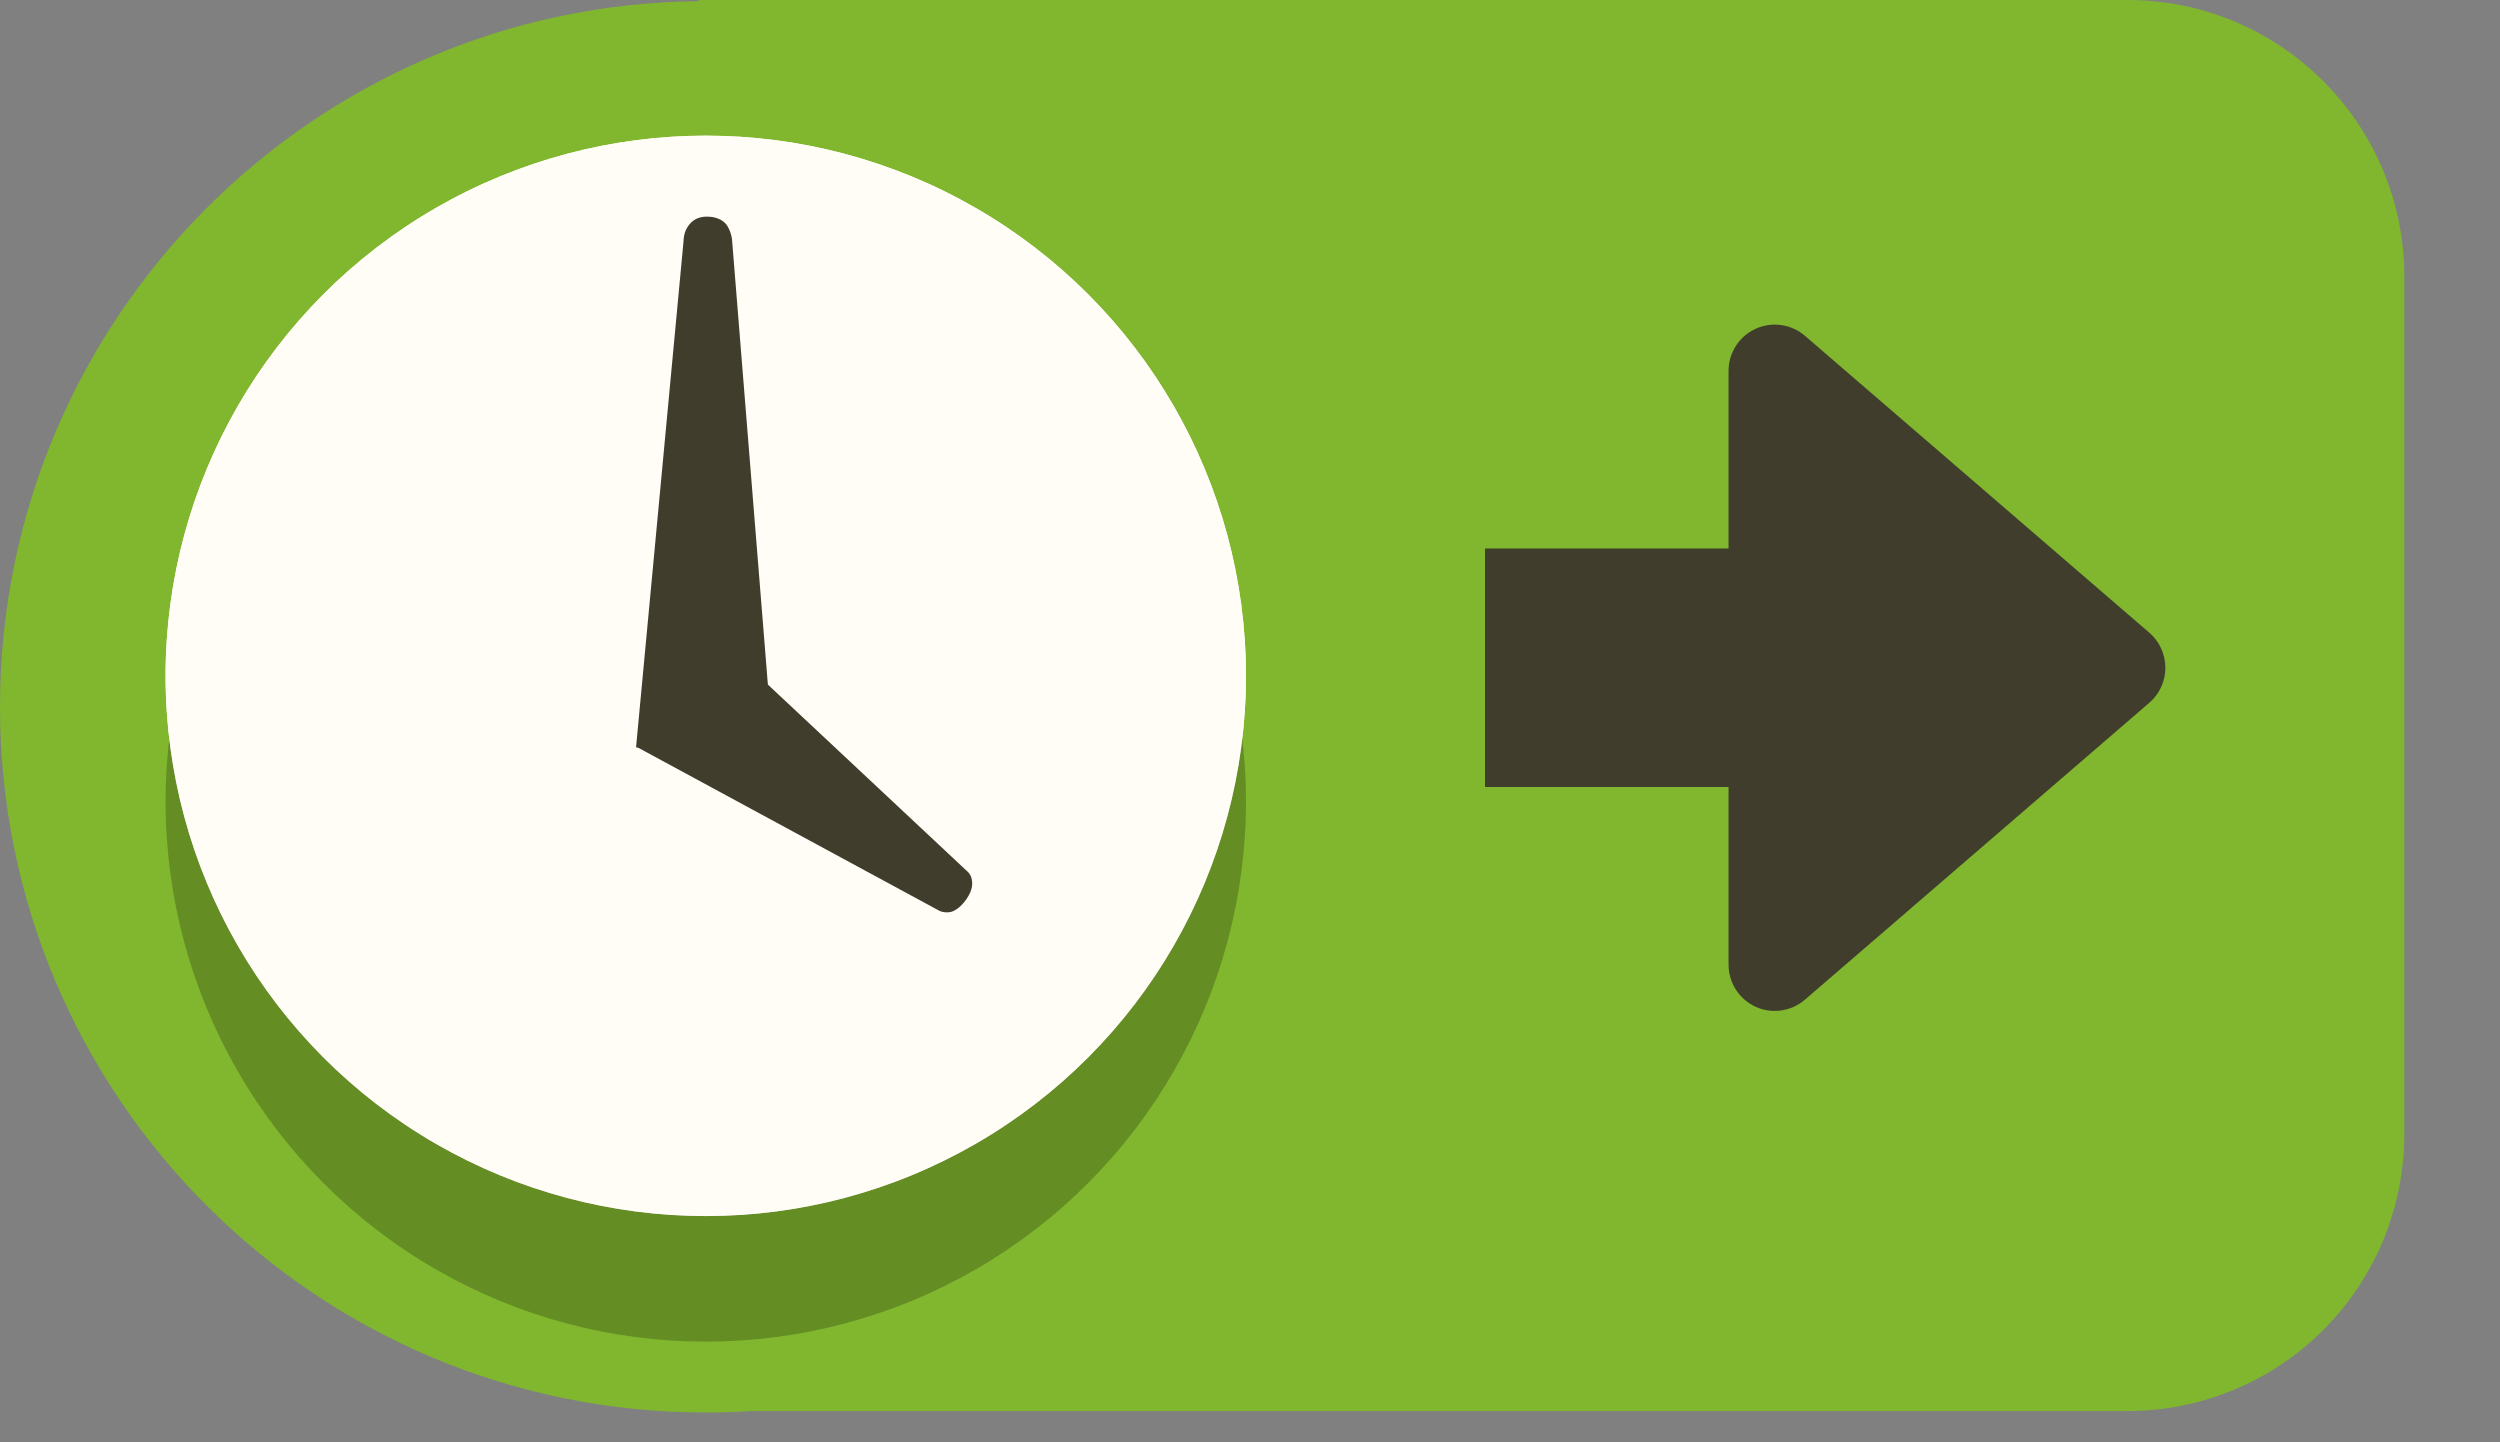 <?xml version="1.0" encoding="UTF-8" standalone="no"?><!DOCTYPE svg PUBLIC "-//W3C//DTD SVG 1.1//EN" "http://www.w3.org/Graphics/SVG/1.1/DTD/svg11.dtd"><svg width="100%" height="100%" viewBox="0 0 26 15" version="1.1" xmlns="http://www.w3.org/2000/svg" xmlns:xlink="http://www.w3.org/1999/xlink" xml:space="preserve" style="fill-rule:evenodd;clip-rule:evenodd;stroke-linejoin:round;stroke-miterlimit:1.414;"><rect x="0" y="0" width="26" height="15" fill="#808080" stroke="none"/><path d="M7.267,0.012l0,-0.012c0,0 9.835,0 14.858,0c1.591,0 2.88,1.289 2.88,2.88c0,2.578 0,6.337 0,8.915c0,0.764 -0.303,1.497 -0.843,2.037c-0.54,0.54 -1.273,0.843 -2.037,0.843l-14.31,0c-0.157,0.01 -0.316,0.015 -0.475,0.015c-4.051,0 -7.34,-3.288 -7.34,-7.339c0,-4.027 3.25,-7.3 7.267,-7.339Z" style="fill:#81b62f;"/><circle cx="7.34" cy="7.029" r="5.618" style="fill:#fffdf6;"/><circle cx="7.34" cy="8.335" r="5.618" style="fill-opacity:0.227;"/><path d="M15.444,8.185l0,-2.481l2.533,0c0,0 0,-1.019 0,-1.848c0,-0.188 0.11,-0.358 0.28,-0.436c0.171,-0.079 0.372,-0.05 0.514,0.072c1.027,0.886 2.781,2.398 3.583,3.089c0.105,0.091 0.166,0.224 0.166,0.364c0,0.139 -0.061,0.272 -0.166,0.363c-0.802,0.691 -2.556,2.203 -3.583,3.089c-0.142,0.122 -0.343,0.151 -0.514,0.073c-0.17,-0.079 -0.28,-0.249 -0.28,-0.437c0,-0.829 0,-1.848 0,-1.848l-2.533,0Z" style="fill:#403d2d;"/><circle cx="7.34" cy="7.029" r="5.618" style="fill:#fffdf6;"/><path d="M7.146,2.368c-0.038,0.061 -0.037,0.138 -0.037,0.138l-0.494,5.265l0.729,0.148l0.693,-0.165l-0.424,-5.264c0,0 -0.005,-0.066 -0.047,-0.138c-0.03,-0.051 -0.101,-0.099 -0.211,-0.099c-0.13,0 -0.179,0.068 -0.209,0.115Z" style="fill:#403d2d;"/><path d="M10.105,9.139c-0.012,-0.055 -0.054,-0.085 -0.054,-0.085l-2.621,-2.455l-0.502,0.538l-0.308,0.63l3.149,1.705c0,0 0.039,0.022 0.103,0.015c0.046,-0.004 0.113,-0.043 0.177,-0.133c0.074,-0.106 0.065,-0.173 0.056,-0.215Z" style="fill:#403d2d;"/></svg>